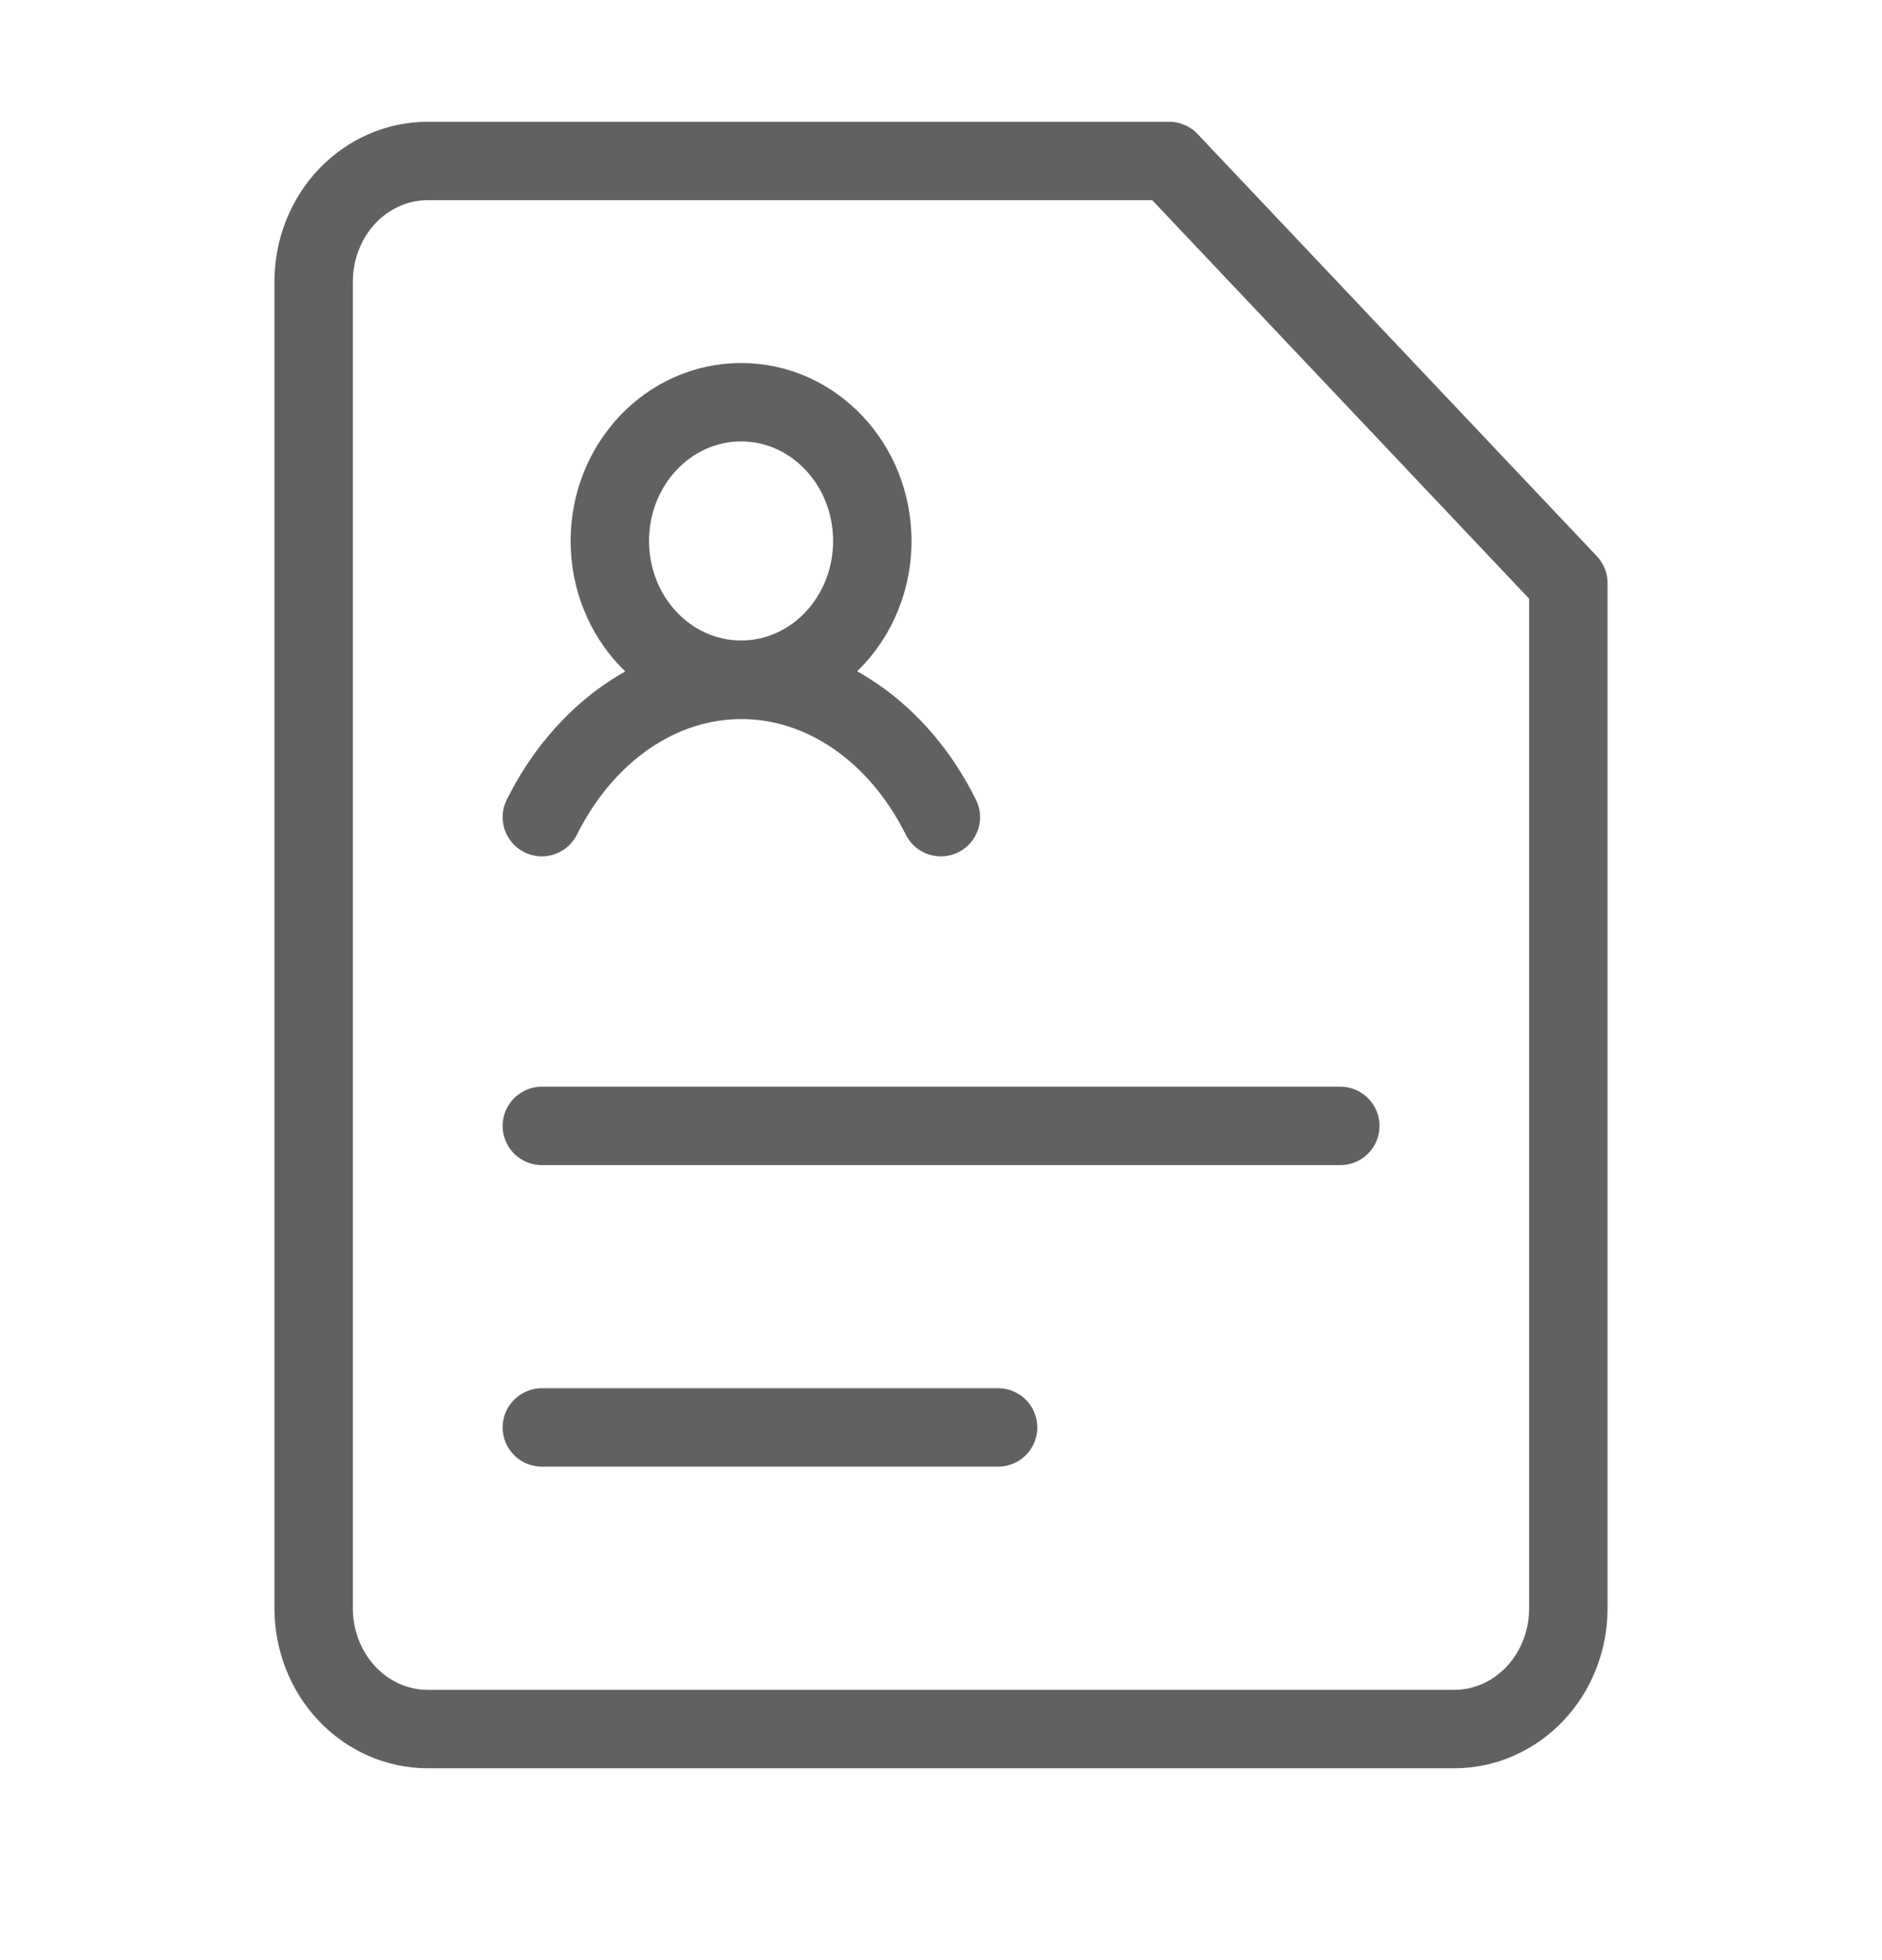 <svg width="24" height="25" viewBox="0 0 24 25" fill="none" xmlns="http://www.w3.org/2000/svg">
<path d="M7.777 6.9C7.777 7.877 8.526 8.669 9.451 8.669C9.684 8.669 9.907 8.619 10.109 8.527C10.706 8.257 11.124 7.63 11.124 6.9C11.124 5.922 10.375 5.13 9.451 5.13C8.526 5.13 7.777 5.922 7.777 6.9Z" stroke="#616161" stroke-linecap="round" stroke-linejoin="round"/>
<path d="M6.91 10.422C7.176 9.888 7.55 9.446 7.995 9.139C8.441 8.832 8.943 8.671 9.454 8.671C9.965 8.671 10.468 8.832 10.913 9.139C11.359 9.446 11.733 9.888 11.998 10.422" stroke="#616161" stroke-linecap="round" stroke-linejoin="round"/>
<path d="M20 20.514C20 20.922 19.847 21.314 19.574 21.602C19.301 21.891 18.931 22.053 18.546 22.053H5.455C5.069 22.053 4.699 21.891 4.426 21.602C4.153 21.314 4 20.922 4 20.514V3.591C4 3.183 4.153 2.792 4.426 2.503C4.699 2.215 5.069 2.053 5.455 2.053H14.909L20 7.437V20.514Z" stroke="#616161" stroke-linecap="round" stroke-linejoin="round"/>
<path d="M6.91 14.36H17.092" stroke="#616161" stroke-linecap="round"/>
<path d="M6.91 18.206H12.728" stroke="#616161" stroke-linecap="round"/>
</svg>
